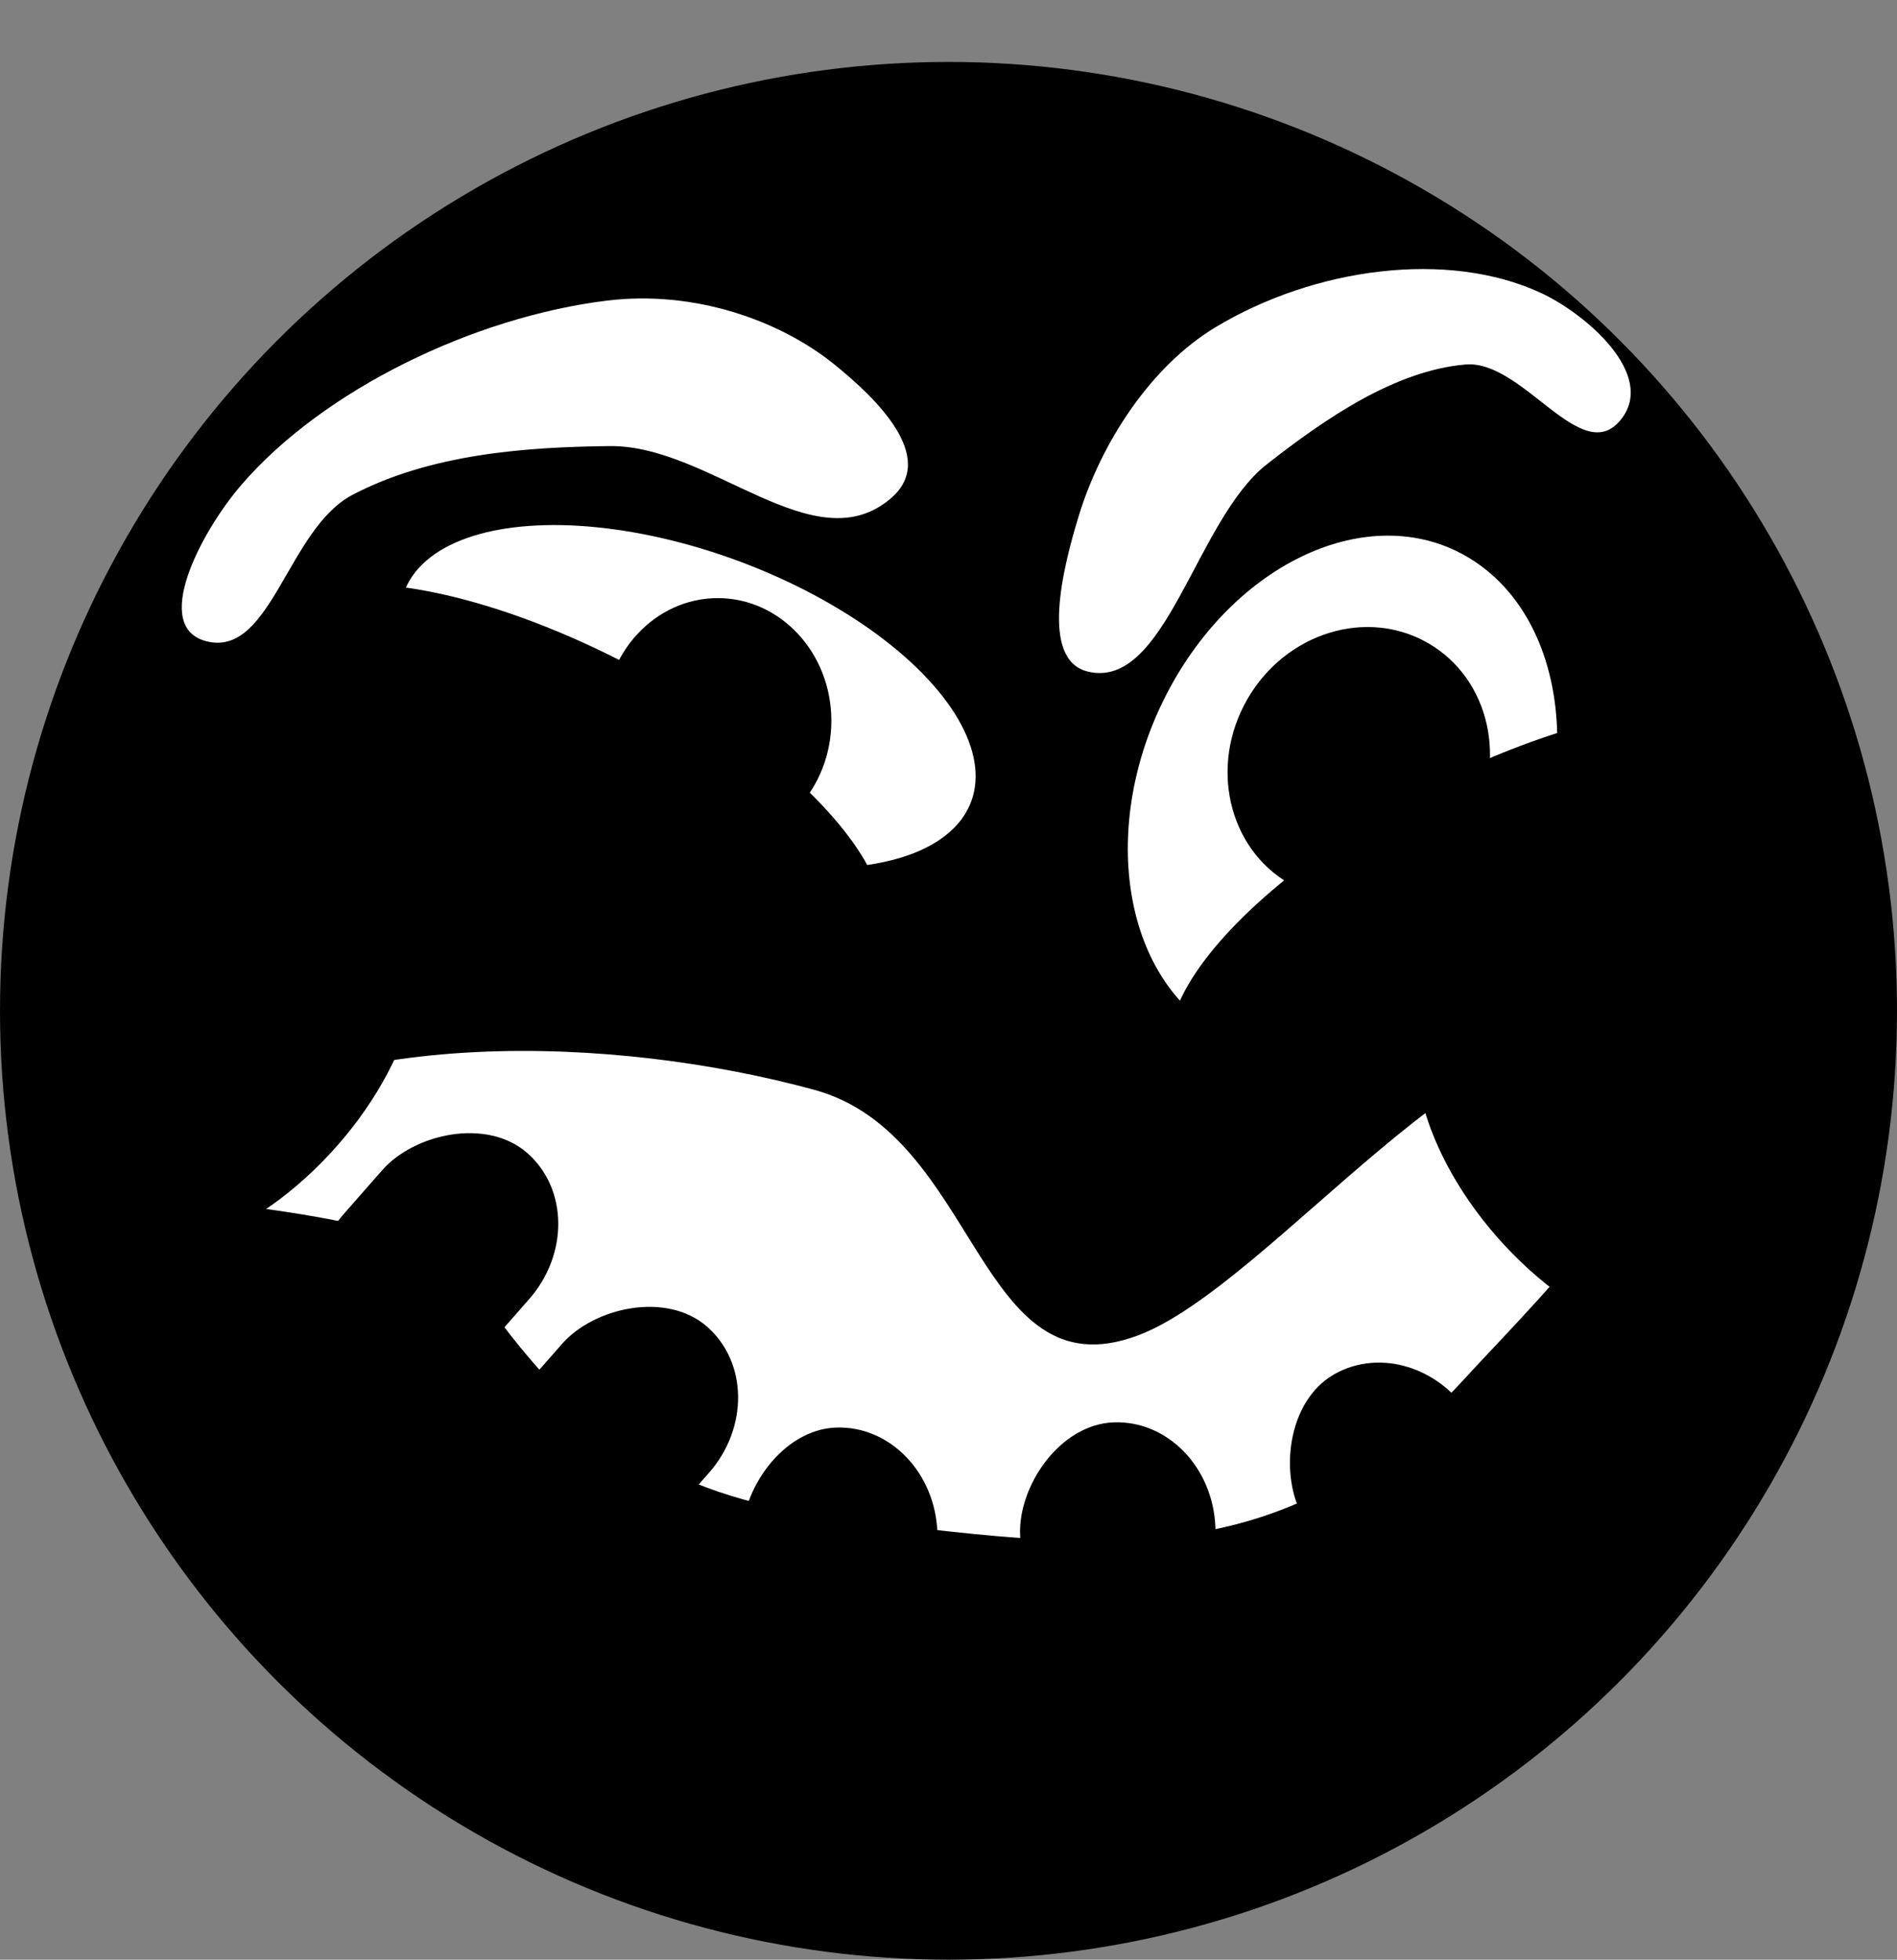 <?xml version="1.0" encoding="UTF-8" standalone="no"?>
<svg
   xmlns:dc="http://purl.org/dc/elements/1.1/"
   xmlns:cc="http://creativecommons.org/ns#"
   xmlns:rdf="http://www.w3.org/1999/02/22-rdf-syntax-ns#"
   xmlns:svg="http://www.w3.org/2000/svg"
   xmlns="http://www.w3.org/2000/svg"
   width="99.03mm"
   height="102.262mm"
   viewBox="0 0 99.03 102.262"
   version="1.1"
   id="svg8">
  <rect x="0" y="0" width="99.03" height="102.262" fill="#808080" stroke="none"/>
  <defs
     id="defs2" />
  <g
     transform="translate(-60.476,-100.244)"
     id="layer1" />
  <g
     id="layer3" />
  <g
     id="layer4">
    <circle
       style="opacity:1;vector-effect:none;fill:#000000;fill-opacity:1;stroke:none;stroke-width:0.645;stroke-linecap:round;stroke-linejoin:bevel;stroke-miterlimit:4;stroke-dasharray:none;stroke-dashoffset:0;stroke-opacity:1;paint-order:normal"
       id="path815"
       cx="49.515"
       cy="52.747"
       r="49.515" />
    <ellipse
       style="opacity:1;vector-effect:none;fill:#ffffff;fill-opacity:1;stroke:none;stroke-width:0.541;stroke-linecap:round;stroke-linejoin:bevel;stroke-miterlimit:4;stroke-dasharray:none;stroke-dashoffset:0;stroke-opacity:1;paint-order:normal"
       id="path817"
       cx="-28.474"
       cy="33.807"
       rx="8.209"
       ry="15.452"
       transform="matrix(-0.108,-0.994,0.971,0.238,0,0)" />
    <ellipse
       ry="6.399"
       rx="5.93"
       cy="37.61"
       cx="37.47"
       id="ellipse829"
       style="opacity:1;vector-effect:none;fill:#000000;fill-opacity:1;stroke:none;stroke-width:0.296;stroke-linecap:round;stroke-linejoin:bevel;stroke-miterlimit:4;stroke-dasharray:none;stroke-dashoffset:0;stroke-opacity:1;paint-order:normal" />
    <ellipse
       ry="13.991"
       rx="10.581"
       cy="-1.416"
       cx="81.468"
       id="ellipse831"
       style="opacity:1;vector-effect:none;fill:#ffffff;fill-opacity:1;stroke:none;stroke-width:0.584;stroke-linecap:round;stroke-linejoin:bevel;stroke-miterlimit:4;stroke-dasharray:none;stroke-dashoffset:0;stroke-opacity:1;paint-order:normal"
       transform="matrix(0.852,0.524,-0.476,0.879,0,0)" />
    <ellipse
       style="opacity:1;vector-effect:none;fill:#000000;fill-opacity:1;stroke:none;stroke-width:0.335;stroke-linecap:round;stroke-linejoin:bevel;stroke-miterlimit:4;stroke-dasharray:none;stroke-dashoffset:0;stroke-opacity:1;paint-order:normal"
       id="ellipse833"
       cx="81.348"
       cy="-0.968"
       rx="6.713"
       ry="7.244"
       transform="rotate(30)" />
    <path
       style="fill:#ffffff;fill-opacity:1;stroke:none;stroke-width:0.265px;stroke-linecap:butt;stroke-linejoin:miter;stroke-opacity:1;opacity:1"
       d="m 8.518,59.947 c 8.487,-6.532 23.649,-5.896 33.981,-3.08 8.638,2.354 8.47,15.933 16.87,12.833 6.942,-2.562 18.547,-18.447 24.919,-14.686 5.816,3.433 -3.387,12.074 -7.947,17.055 -9.363,10.228 -19.056,8.869 -32.81,7.107 C 34.52,78.023 29.935,74.554 24.753,67.091 20.988,61.669 3.287,63.973 8.518,59.947 Z"
       id="path849" />
    <path
       style="fill:#ffffff;fill-opacity:1;stroke:none;stroke-width:0.109px;stroke-linecap:butt;stroke-linejoin:miter;stroke-opacity:1;opacity:1"
       d="m 56.79,35.046 c 4.08,0.98 5.622,-7.9 9.339,-10.814 3.107,-2.436 6.724,-4.897 10.372,-5.211 3.014,-0.259 6.06,5.442 8.117,2.873 1.877,-2.345 -1.843,-5.534 -4.206,-6.622 -4.852,-2.234 -11.787,-1.312 -16.966,1.809 -3.393,2.045 -5.959,6.035 -7.12,9.804 -0.844,2.738 -2.051,7.556 0.464,8.16 z"
       id="path849-3" />
    <path
       id="path866"
       d="m 46.529,25.984 c -3.995,3.473 -9.438,-2.763 -14.695,-2.706 -4.395,0.048 -9.352,0.409 -13.429,2.542 -3.369,1.763 -4.238,8.41 -7.554,7.661 -3.027,-0.683 -0.361,-5.722 1.732,-8.158 4.296,-5.001 12.186,-8.791 19.112,-9.637 4.538,-0.554 9.009,1.021 11.867,3.336 2.077,1.682 5.431,4.821 2.968,6.962 z"
       style="fill:#ffffff;fill-opacity:1;stroke:none;stroke-width:0.118px;stroke-linecap:butt;stroke-linejoin:miter;stroke-opacity:1;opacity:1" />
    <rect
       transform="matrix(0.999,-0.032,-0.032,-0.999,0,0)"
       ry="5.67"
       y="-90.253"
       x="36.168"
       height="14.363"
       width="10.205"
       id="rect872"
       style="opacity:1;vector-effect:none;fill:#000000;fill-opacity:1;stroke:none;stroke-width:0.566;stroke-linecap:round;stroke-linejoin:bevel;stroke-miterlimit:4;stroke-dasharray:none;stroke-dashoffset:0;stroke-opacity:1;paint-order:normal" />
    <rect
       style="opacity:1;vector-effect:none;fill:#000000;fill-opacity:1;stroke:none;stroke-width:0.566;stroke-linecap:round;stroke-linejoin:bevel;stroke-miterlimit:4;stroke-dasharray:none;stroke-dashoffset:0;stroke-opacity:1;paint-order:normal"
       id="rect874"
       width="10.205"
       height="14.363"
       x="50.1"
       y="-90.816"
       ry="5.67"
       transform="matrix(0.999,-0.039,-0.039,-0.999,0,0)" />
    <rect
       transform="matrix(0.867,-0.499,-0.499,-0.867,0,0)"
       ry="5.67"
       y="-111.228"
       x="19.46"
       height="14.363"
       width="10.205"
       id="rect876"
       style="opacity:1;vector-effect:none;fill:#000000;fill-opacity:1;stroke:none;stroke-width:0.566;stroke-linecap:round;stroke-linejoin:bevel;stroke-miterlimit:4;stroke-dasharray:none;stroke-dashoffset:0;stroke-opacity:1;paint-order:normal" />
    <rect
       style="opacity:1;vector-effect:none;fill:#000000;fill-opacity:1;stroke:none;stroke-width:0.566;stroke-linecap:round;stroke-linejoin:bevel;stroke-miterlimit:4;stroke-dasharray:none;stroke-dashoffset:0;stroke-opacity:1;paint-order:normal"
       id="rect878"
       width="10.205"
       height="14.363"
       x="68.347"
       y="-42.004"
       ry="5.67"
       transform="matrix(0.751,0.66,0.66,-0.751,0,0)" />
    <rect
       transform="matrix(0.751,0.66,0.66,-0.751,0,0)"
       ry="5.67"
       y="-41.393"
       x="55.309"
       height="14.363"
       width="10.205"
       id="rect880"
       style="opacity:1;vector-effect:none;fill:#000000;fill-opacity:1;stroke:none;stroke-width:0.566;stroke-linecap:round;stroke-linejoin:bevel;stroke-miterlimit:4;stroke-dasharray:none;stroke-dashoffset:0;stroke-opacity:1;paint-order:normal" />
    <ellipse
       transform="matrix(0.109,-0.994,0.907,0.421,0,0)"
       ry="17.668"
       rx="7.051"
       cy="36.199"
       cx="-25.626"
       id="ellipse2217"
       style="opacity:1;vector-effect:none;fill:#000000;fill-opacity:1;stroke:none;stroke-width:0.536;stroke-linecap:round;stroke-linejoin:bevel;stroke-miterlimit:4;stroke-dasharray:none;stroke-dashoffset:0;stroke-opacity:1;paint-order:normal" />
    <ellipse
       transform="matrix(-0.109,-0.994,-0.907,0.421,0,0)"
       ry="17.668"
       rx="7.051"
       cy="-75.488"
       cx="-79.455"
       id="ellipse2217-6"
       style="opacity:1;vector-effect:none;fill:#000000;fill-opacity:1;stroke:none;stroke-width:0.536;stroke-linecap:round;stroke-linejoin:bevel;stroke-miterlimit:4;stroke-dasharray:none;stroke-dashoffset:0;stroke-opacity:1;paint-order:normal" />
    <ellipse
       transform="matrix(-0.564,-0.826,-0.721,0.693,0,0)"
       ry="11.69"
       rx="6.757"
       cy="21.179"
       cx="-49.385"
       id="ellipse2217-7"
       style="opacity:1;vector-effect:none;fill:#000000;fill-opacity:1;stroke:none;stroke-width:0.427;stroke-linecap:round;stroke-linejoin:bevel;stroke-miterlimit:4;stroke-dasharray:none;stroke-dashoffset:0;stroke-opacity:1;paint-order:normal" />
    <ellipse
       transform="matrix(0.564,-0.826,0.721,0.693,0,0)"
       ry="11.69"
       rx="6.757"
       cy="104.11"
       cx="14.405"
       id="ellipse2217-7-5"
       style="opacity:1;vector-effect:none;fill:#000000;fill-opacity:1;stroke:none;stroke-width:0.427;stroke-linecap:round;stroke-linejoin:bevel;stroke-miterlimit:4;stroke-dasharray:none;stroke-dashoffset:0;stroke-opacity:1;paint-order:normal" />
  </g>
</svg>
